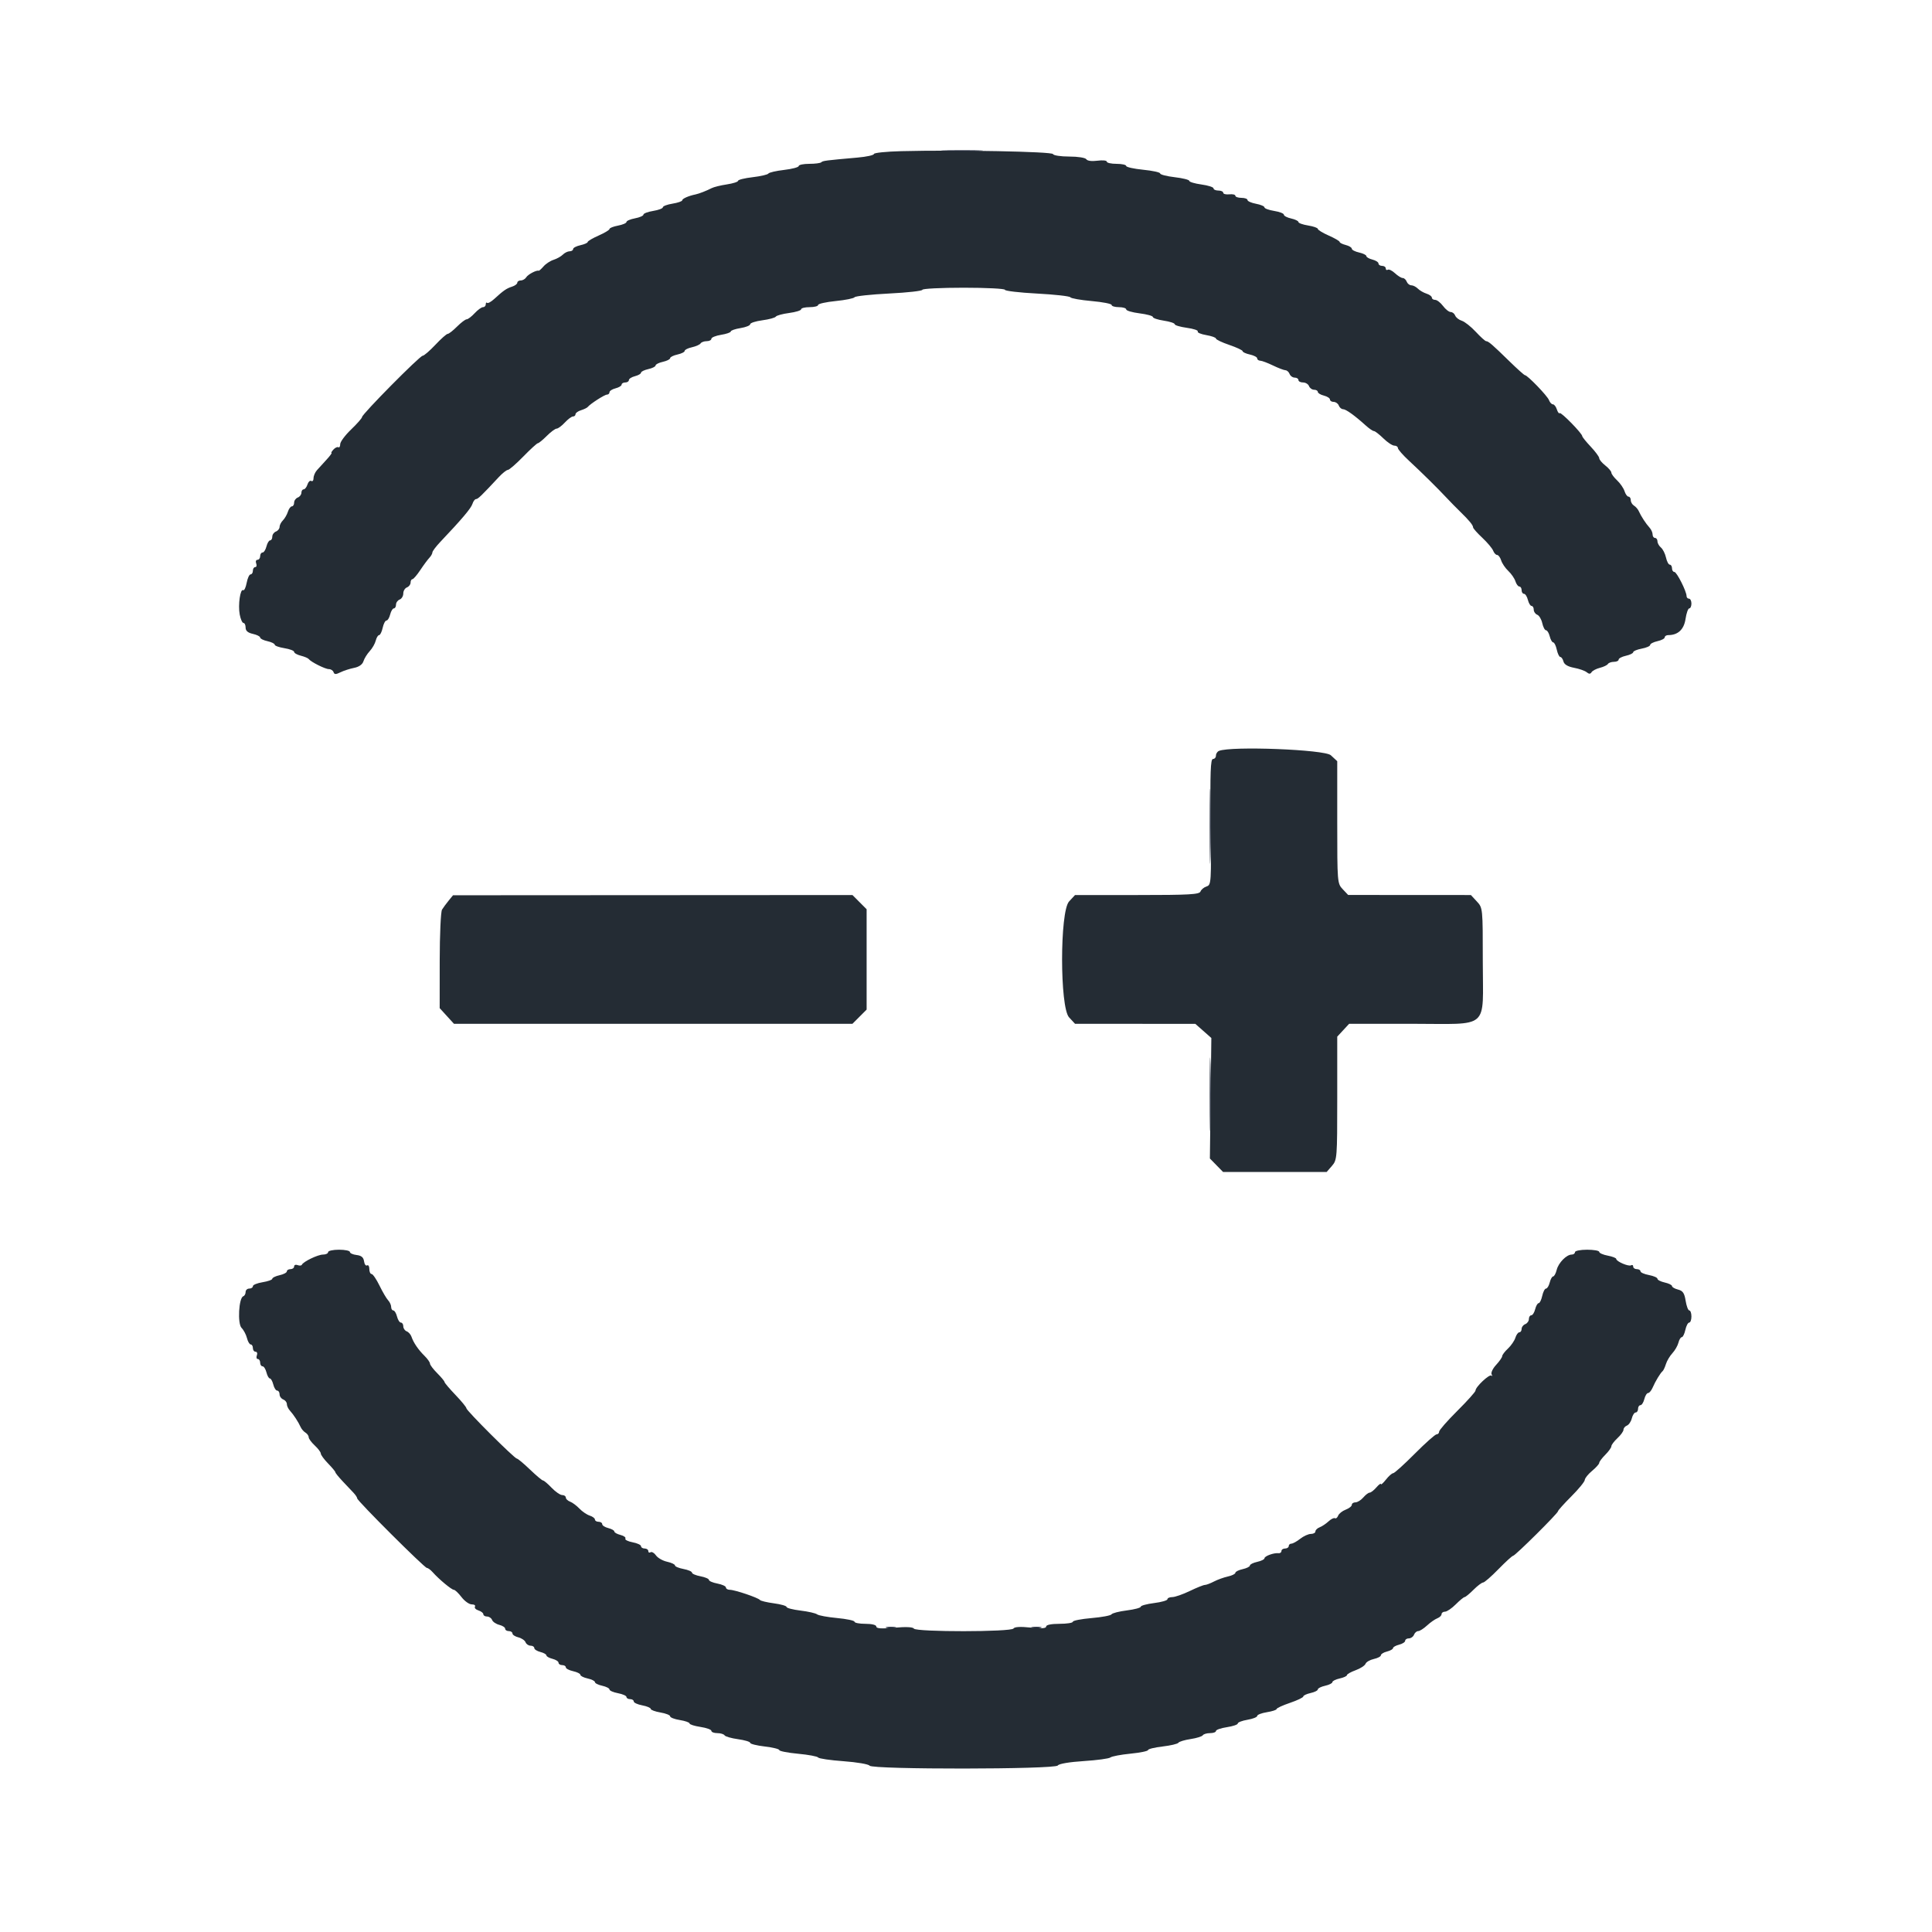 <svg width="250" height="250" viewBox="0 0 250 250" fill="none" xmlns="http://www.w3.org/2000/svg">
<path fill-rule="evenodd" clip-rule="evenodd" d="M116.615 19.56C114.672 19.61 113.082 19.774 113.082 19.927C113.082 20.079 112.13 20.288 110.964 20.39C106.805 20.758 106.471 20.801 106.273 20.999C106.163 21.11 105.461 21.2 104.713 21.2C103.964 21.2 103.352 21.328 103.352 21.484C103.352 21.639 102.505 21.866 101.468 21.987C100.432 22.106 99.514 22.319 99.428 22.458C99.343 22.597 98.424 22.809 97.388 22.93C96.353 23.049 95.505 23.26 95.505 23.396C95.505 23.532 94.849 23.742 94.046 23.863C93.243 23.983 92.36 24.202 92.084 24.347C91.481 24.665 90.446 25.069 90.011 25.157C89.117 25.337 88.285 25.702 88.285 25.912C88.285 26.042 87.72 26.24 87.029 26.351C86.339 26.461 85.774 26.673 85.774 26.822C85.774 26.97 85.209 27.183 84.518 27.294C83.827 27.405 83.262 27.619 83.262 27.77C83.262 27.922 82.768 28.139 82.164 28.252C81.559 28.366 81.065 28.578 81.065 28.724C81.065 28.869 80.57 29.082 79.966 29.195C79.362 29.308 78.868 29.505 78.868 29.632C78.868 29.757 78.233 30.14 77.457 30.482C76.683 30.823 76.047 31.197 76.046 31.314C76.043 31.429 75.618 31.617 75.101 31.731C74.583 31.845 74.159 32.069 74.159 32.227C74.159 32.387 73.957 32.516 73.711 32.516C73.464 32.516 73.069 32.71 72.833 32.947C72.597 33.183 72.057 33.487 71.633 33.62C71.209 33.754 70.626 34.136 70.337 34.469C70.049 34.801 69.766 35.054 69.71 35.032C69.436 34.922 68.323 35.504 68.101 35.873C67.962 36.102 67.644 36.288 67.395 36.288C67.144 36.288 66.939 36.42 66.939 36.583C66.939 36.743 66.632 36.973 66.257 37.092C65.539 37.32 65.149 37.591 63.947 38.691C63.541 39.062 63.131 39.286 63.035 39.189C62.937 39.093 62.858 39.178 62.858 39.38C62.858 39.582 62.698 39.746 62.502 39.746C62.306 39.746 61.818 40.1 61.418 40.533C61.019 40.965 60.553 41.318 60.387 41.318C60.219 41.318 59.658 41.743 59.139 42.261C58.622 42.779 58.078 43.204 57.931 43.204C57.784 43.204 57.065 43.841 56.335 44.619C55.603 45.397 54.864 46.034 54.693 46.034C54.325 46.034 46.849 53.592 46.849 53.964C46.849 54.103 46.213 54.827 45.436 55.572C44.659 56.318 44.023 57.173 44.023 57.471C44.023 57.77 43.918 57.952 43.788 57.873C43.659 57.795 43.371 57.928 43.149 58.169C42.926 58.409 42.814 58.607 42.899 58.607C42.985 58.607 42.697 58.996 42.261 59.472C41.825 59.947 41.267 60.56 41.02 60.834C40.773 61.107 40.571 61.576 40.571 61.874C40.571 62.172 40.44 62.336 40.28 62.237C40.12 62.137 39.898 62.34 39.788 62.689C39.678 63.038 39.455 63.322 39.294 63.322C39.133 63.322 39.002 63.52 39.002 63.76C39.002 64.001 38.79 64.28 38.531 64.38C38.272 64.478 38.06 64.777 38.06 65.042C38.06 65.306 37.928 65.522 37.767 65.522C37.606 65.522 37.376 65.835 37.255 66.215C37.134 66.597 36.843 67.102 36.606 67.338C36.37 67.575 36.176 67.956 36.176 68.184C36.176 68.412 35.964 68.68 35.706 68.78C35.447 68.879 35.235 69.178 35.235 69.442C35.235 69.707 35.109 69.924 34.955 69.924C34.801 69.924 34.587 70.278 34.478 70.71C34.37 71.141 34.142 71.495 33.973 71.495C33.804 71.495 33.665 71.707 33.665 71.967C33.665 72.226 33.509 72.438 33.318 72.438C33.127 72.438 33.051 72.65 33.151 72.91C33.251 73.17 33.195 73.382 33.028 73.382C32.86 73.382 32.723 73.594 32.723 73.853C32.723 74.112 32.588 74.325 32.424 74.325C32.259 74.325 32.032 74.819 31.918 75.422C31.805 76.026 31.603 76.451 31.468 76.368C31.093 76.135 30.786 78.274 31.018 79.511C31.132 80.117 31.35 80.611 31.503 80.611C31.657 80.611 31.782 80.883 31.782 81.215C31.782 81.63 32.075 81.883 32.723 82.025C33.241 82.14 33.665 82.352 33.665 82.498C33.665 82.643 34.089 82.855 34.608 82.968C35.125 83.083 35.549 83.288 35.549 83.426C35.549 83.562 36.114 83.765 36.805 83.876C37.495 83.986 38.06 84.201 38.06 84.353C38.06 84.505 38.447 84.727 38.92 84.845C39.393 84.965 39.852 85.156 39.94 85.272C40.236 85.661 42.075 86.583 42.556 86.583C42.817 86.583 43.089 86.76 43.161 86.977C43.265 87.286 43.456 87.29 44.052 86.996C44.468 86.79 45.261 86.532 45.815 86.424C46.456 86.298 46.897 85.986 47.031 85.565C47.145 85.2 47.511 84.612 47.842 84.256C48.172 83.901 48.524 83.289 48.621 82.896C48.72 82.504 48.916 82.183 49.056 82.183C49.196 82.183 49.403 81.758 49.518 81.24C49.631 80.722 49.851 80.297 50.007 80.297C50.163 80.297 50.379 79.944 50.487 79.511C50.596 79.079 50.81 78.725 50.965 78.725C51.118 78.725 51.243 78.508 51.243 78.243C51.243 77.979 51.456 77.681 51.715 77.581C51.974 77.482 52.185 77.129 52.185 76.796C52.185 76.463 52.397 76.109 52.656 76.01C52.916 75.91 53.128 75.632 53.128 75.391C53.128 75.15 53.234 74.951 53.363 74.951C53.492 74.95 53.951 74.42 54.382 73.772C54.813 73.124 55.343 72.409 55.56 72.18C55.776 71.951 55.952 71.638 55.952 71.483C55.952 71.329 56.411 70.718 56.973 70.125C59.761 67.185 60.952 65.777 61.132 65.207C61.242 64.861 61.452 64.58 61.6 64.58C61.851 64.58 62.285 64.16 64.526 61.755C65.011 61.234 65.547 60.807 65.716 60.807C65.886 60.807 66.783 60.029 67.71 59.079C68.637 58.128 69.49 57.349 69.604 57.349C69.719 57.349 70.236 56.925 70.754 56.407C71.273 55.888 71.845 55.464 72.028 55.464C72.21 55.464 72.688 55.11 73.088 54.678C73.488 54.245 73.963 53.892 74.143 53.892C74.325 53.892 74.472 53.76 74.472 53.599C74.472 53.438 74.79 53.206 75.179 53.086C75.567 52.964 75.956 52.777 76.042 52.671C76.38 52.255 78.232 51.063 78.541 51.063C78.721 51.063 78.868 50.924 78.868 50.755C78.868 50.585 79.221 50.357 79.652 50.249C80.083 50.14 80.437 49.925 80.437 49.772C80.437 49.617 80.648 49.491 80.908 49.491C81.167 49.491 81.379 49.352 81.379 49.183C81.379 49.013 81.733 48.786 82.164 48.678C82.595 48.569 82.948 48.365 82.948 48.225C82.948 48.084 83.372 47.877 83.889 47.762C84.408 47.648 84.832 47.436 84.832 47.291C84.832 47.146 85.256 46.934 85.774 46.819C86.291 46.706 86.715 46.493 86.715 46.348C86.715 46.202 87.139 45.99 87.657 45.876C88.174 45.763 88.598 45.551 88.598 45.404C88.598 45.259 89.021 45.048 89.537 44.935C90.052 44.82 90.555 44.597 90.654 44.437C90.753 44.279 91.107 44.148 91.442 44.148C91.777 44.148 92.051 44.008 92.051 43.837C92.051 43.666 92.616 43.436 93.307 43.325C93.997 43.215 94.562 43.019 94.562 42.891C94.562 42.761 95.127 42.566 95.818 42.455C96.509 42.344 97.074 42.118 97.074 41.954C97.074 41.789 97.784 41.56 98.651 41.445C99.518 41.329 100.3 41.117 100.39 40.972C100.479 40.827 101.254 40.615 102.109 40.501C102.965 40.388 103.666 40.171 103.666 40.021C103.666 39.869 104.16 39.746 104.765 39.746C105.369 39.746 105.864 39.619 105.864 39.465C105.864 39.308 106.888 39.08 108.139 38.955C109.391 38.83 110.491 38.608 110.583 38.463C110.676 38.317 112.689 38.1 115.057 37.981C117.424 37.862 119.361 37.645 119.361 37.498C119.361 37.352 121.763 37.231 124.698 37.231C127.632 37.231 130.034 37.352 130.034 37.5C130.034 37.646 131.901 37.866 134.183 37.986C136.467 38.107 138.408 38.323 138.5 38.467C138.591 38.611 139.831 38.83 141.256 38.956C142.68 39.081 143.845 39.31 143.845 39.465C143.845 39.619 144.269 39.746 144.787 39.746C145.306 39.746 145.73 39.878 145.73 40.038C145.73 40.199 146.507 40.427 147.455 40.546C148.405 40.665 149.182 40.878 149.182 41.021C149.182 41.163 149.818 41.376 150.594 41.492C151.371 41.609 152.007 41.816 152.007 41.954C152.007 42.09 152.713 42.3 153.577 42.419C154.44 42.538 155.075 42.75 154.988 42.892C154.901 43.033 155.395 43.244 156.087 43.361C156.778 43.478 157.344 43.68 157.344 43.81C157.344 43.939 158.121 44.31 159.07 44.633C160.02 44.957 160.797 45.321 160.797 45.444C160.797 45.569 161.221 45.763 161.738 45.876C162.256 45.99 162.68 46.214 162.68 46.373C162.68 46.532 162.856 46.667 163.072 46.673C163.288 46.679 164.029 46.957 164.72 47.291C165.41 47.625 166.138 47.903 166.335 47.909C166.532 47.914 166.775 48.131 166.874 48.391C166.973 48.651 167.271 48.863 167.536 48.863C167.8 48.863 168.017 49.005 168.017 49.177C168.017 49.35 168.284 49.491 168.61 49.491C168.938 49.491 169.286 49.703 169.386 49.963C169.484 50.222 169.783 50.434 170.047 50.434C170.311 50.434 170.527 50.561 170.527 50.715C170.527 50.868 170.88 51.084 171.313 51.191C171.744 51.3 172.097 51.528 172.097 51.698C172.097 51.867 172.314 52.006 172.578 52.006C172.842 52.006 173.14 52.218 173.239 52.477C173.338 52.737 173.587 52.949 173.789 52.949C174.161 52.949 175.304 53.77 176.743 55.071C177.173 55.46 177.641 55.779 177.782 55.779C177.924 55.779 178.473 56.203 179.003 56.721C179.533 57.24 180.173 57.664 180.426 57.664C180.68 57.664 180.887 57.804 180.887 57.975C180.887 58.147 181.536 58.89 182.33 59.625C184.001 61.174 186.011 63.157 187.229 64.459C187.695 64.958 188.472 65.749 188.955 66.218C190.107 67.336 190.617 67.958 190.617 68.242C190.617 68.369 191.154 68.975 191.812 69.591C192.468 70.206 193.099 70.957 193.214 71.26C193.329 71.562 193.56 71.81 193.725 71.81C193.892 71.81 194.128 72.128 194.25 72.517C194.372 72.906 194.789 73.521 195.176 73.882C195.563 74.244 195.977 74.845 196.095 75.219C196.214 75.591 196.441 75.896 196.603 75.896C196.764 75.896 196.896 76.108 196.896 76.368C196.896 76.627 197.034 76.84 197.204 76.84C197.373 76.84 197.6 77.193 197.708 77.625C197.816 78.057 198.031 78.41 198.185 78.41C198.339 78.41 198.466 78.628 198.466 78.892C198.466 79.157 198.668 79.452 198.916 79.547C199.165 79.642 199.459 80.134 199.569 80.638C199.68 81.141 199.898 81.555 200.054 81.555C200.21 81.555 200.425 81.909 200.534 82.34C200.642 82.772 200.845 83.126 200.985 83.126C201.126 83.126 201.334 83.55 201.447 84.07C201.56 84.588 201.767 85.013 201.906 85.013C202.045 85.013 202.228 85.276 202.312 85.598C202.413 85.984 202.879 86.261 203.682 86.413C204.352 86.537 205.088 86.796 205.316 86.985C205.619 87.235 205.792 87.234 205.947 86.981C206.066 86.791 206.55 86.536 207.025 86.416C207.5 86.298 207.966 86.074 208.061 85.92C208.156 85.766 208.508 85.641 208.842 85.641C209.177 85.641 209.451 85.51 209.451 85.352C209.451 85.192 209.875 84.969 210.393 84.855C210.912 84.74 211.336 84.533 211.336 84.393C211.336 84.254 211.83 84.046 212.434 83.933C213.038 83.82 213.533 83.603 213.533 83.451C213.533 83.3 213.957 83.083 214.474 82.968C214.992 82.855 215.416 82.632 215.416 82.472C215.416 82.313 215.622 82.183 215.872 82.183C217.128 82.183 217.903 81.458 218.107 80.095C218.219 79.341 218.437 78.725 218.591 78.725C218.743 78.725 218.869 78.442 218.869 78.097C218.869 77.751 218.727 77.468 218.554 77.468C218.383 77.468 218.241 77.319 218.241 77.136C218.241 76.524 216.973 74.01 216.664 74.01C216.495 74.01 216.357 73.798 216.357 73.538C216.357 73.279 216.228 73.067 216.069 73.067C215.91 73.067 215.689 72.653 215.578 72.146C215.467 71.639 215.172 71.056 214.925 70.85C214.676 70.644 214.474 70.28 214.474 70.042C214.474 69.805 214.333 69.609 214.16 69.609C213.987 69.609 213.846 69.407 213.846 69.161C213.846 68.913 213.669 68.518 213.454 68.282C212.983 67.769 212.351 66.801 212.063 66.152C211.948 65.892 211.666 65.566 211.437 65.428C211.209 65.291 211.021 64.972 211.021 64.721C211.021 64.471 210.89 64.265 210.729 64.265C210.567 64.265 210.336 63.947 210.214 63.559C210.092 63.17 209.658 62.539 209.252 62.159C208.844 61.778 208.51 61.328 208.51 61.16C208.51 60.991 208.157 60.575 207.726 60.235C207.293 59.895 206.94 59.471 206.94 59.291C206.94 59.113 206.446 58.441 205.841 57.8C205.237 57.158 204.743 56.547 204.743 56.441C204.743 56.094 201.999 53.288 201.827 53.459C201.736 53.55 201.569 53.332 201.454 52.972C201.341 52.614 201.112 52.321 200.945 52.321C200.778 52.321 200.549 52.073 200.436 51.771C200.23 51.222 197.652 48.548 197.329 48.548C197.235 48.548 196.327 47.735 195.31 46.741C193.107 44.587 192.599 44.148 192.309 44.148C192.188 44.148 191.583 43.6 190.962 42.932C190.341 42.264 189.528 41.621 189.156 41.505C188.783 41.389 188.399 41.088 188.302 40.835C188.206 40.582 187.944 40.376 187.72 40.376C187.497 40.376 187.048 40.022 186.725 39.589C186.401 39.157 185.943 38.803 185.708 38.803C185.474 38.803 185.281 38.672 185.281 38.511C185.281 38.35 184.969 38.118 184.589 37.997C184.209 37.877 183.704 37.584 183.468 37.347C183.233 37.111 182.853 36.918 182.624 36.918C182.396 36.918 182.128 36.706 182.028 36.446C181.929 36.186 181.697 35.975 181.51 35.975C181.325 35.975 180.876 35.697 180.512 35.357C180.148 35.016 179.73 34.813 179.584 34.904C179.436 34.995 179.317 34.919 179.317 34.736C179.317 34.553 179.105 34.403 178.846 34.403C178.587 34.403 178.375 34.264 178.375 34.094C178.375 33.925 178.022 33.697 177.59 33.589C177.159 33.481 176.806 33.277 176.806 33.136C176.806 32.995 176.382 32.788 175.864 32.673C175.346 32.56 174.923 32.339 174.923 32.183C174.923 32.027 174.569 31.811 174.137 31.703C173.706 31.594 173.351 31.415 173.35 31.304C173.348 31.193 172.712 30.823 171.937 30.482C171.162 30.14 170.527 29.752 170.527 29.621C170.527 29.489 169.963 29.29 169.273 29.179C168.582 29.069 168.017 28.867 168.017 28.729C168.017 28.593 167.593 28.386 167.074 28.273C166.557 28.16 166.133 27.938 166.133 27.78C166.133 27.623 165.568 27.405 164.877 27.294C164.186 27.183 163.621 26.975 163.621 26.833C163.621 26.69 163.127 26.48 162.523 26.367C161.919 26.253 161.424 26.034 161.424 25.88C161.424 25.726 161.071 25.601 160.64 25.601C160.209 25.601 159.855 25.479 159.855 25.33C159.855 25.181 159.502 25.098 159.07 25.146C158.639 25.192 158.285 25.102 158.285 24.945C158.285 24.787 158.003 24.658 157.657 24.658C157.312 24.658 157.03 24.53 157.03 24.374C157.03 24.216 156.323 23.991 155.46 23.872C154.597 23.753 153.891 23.542 153.891 23.402C153.891 23.263 153.043 23.049 152.007 22.93C150.972 22.809 150.124 22.592 150.124 22.445C150.124 22.3 149.135 22.084 147.927 21.965C146.717 21.845 145.73 21.625 145.73 21.475C145.73 21.323 145.164 21.2 144.474 21.2C143.783 21.2 143.218 21.072 143.218 20.916C143.218 20.76 142.671 20.705 142.003 20.795C141.277 20.892 140.701 20.817 140.572 20.608C140.45 20.41 139.489 20.257 138.36 20.257C137.262 20.257 136.316 20.113 136.258 19.937C136.15 19.613 123.86 19.378 116.615 19.56ZM157.736 97.165C157.521 97.253 157.344 97.525 157.344 97.769C157.344 98.014 157.167 98.214 156.952 98.214C156.645 98.214 156.58 100.001 156.656 106.36C156.751 114.23 156.733 114.512 156.136 114.702C155.796 114.81 155.439 115.105 155.342 115.359C155.194 115.745 153.891 115.817 147.136 115.817H139.108L138.338 116.649C137.132 117.953 137.132 130.343 138.338 131.646L139.108 132.478L146.892 132.483L154.675 132.487L155.712 133.402L156.747 134.317L156.653 142.112L156.558 149.908L157.411 150.78L158.265 151.653H164.967H171.669L172.354 150.865C173.019 150.099 173.038 149.846 173.038 142.109V134.141L173.808 133.31L174.578 132.478H182.594C192.921 132.478 191.873 133.386 191.873 124.438C191.873 117.489 191.872 117.481 191.103 116.649L190.333 115.817L182.392 115.812L174.451 115.808L173.745 115.061C173.051 114.328 173.038 114.177 173.038 106.406V98.499L172.208 97.729C171.411 96.988 159.336 96.519 157.736 97.165ZM58.056 116.539C57.746 116.921 57.359 117.444 57.198 117.704C57.036 117.963 56.902 120.937 56.898 124.313L56.894 130.452L57.818 131.465L58.742 132.478H84.524H110.307L111.224 131.559L112.141 130.64V124.147V117.655L111.224 116.737L110.307 115.817L84.463 115.832L58.621 115.847L58.056 116.539ZM42.455 162.026C42.455 162.199 42.159 162.341 41.797 162.341C41.136 162.341 39.244 163.252 39.06 163.659C39.006 163.779 38.758 163.8 38.511 163.704C38.263 163.608 38.06 163.687 38.06 163.879C38.06 164.07 37.849 164.227 37.589 164.227C37.33 164.227 37.118 164.357 37.118 164.516C37.118 164.675 36.694 164.899 36.176 165.012C35.659 165.127 35.235 165.332 35.235 165.469C35.235 165.606 34.67 165.808 33.979 165.919C33.288 166.029 32.723 166.26 32.723 166.43C32.723 166.601 32.511 166.741 32.253 166.741C31.994 166.741 31.782 166.941 31.782 167.187C31.782 167.432 31.645 167.679 31.479 167.737C30.895 167.938 30.716 171.287 31.259 171.831C31.53 172.102 31.844 172.695 31.957 173.147C32.071 173.601 32.29 173.972 32.443 173.972C32.598 173.972 32.723 174.184 32.723 174.442C32.723 174.702 32.88 174.914 33.071 174.914C33.262 174.914 33.337 175.127 33.237 175.386C33.139 175.645 33.194 175.857 33.362 175.857C33.529 175.857 33.665 176.069 33.665 176.329C33.665 176.588 33.804 176.8 33.973 176.8C34.142 176.8 34.37 177.154 34.478 177.587C34.587 178.018 34.785 178.372 34.921 178.372C35.056 178.372 35.255 178.726 35.364 179.157C35.472 179.59 35.699 179.944 35.868 179.944C36.038 179.944 36.176 180.16 36.176 180.425C36.176 180.691 36.388 180.988 36.648 181.087C36.906 181.187 37.118 181.455 37.118 181.683C37.118 181.913 37.294 182.292 37.511 182.529C37.981 183.042 38.612 184.009 38.902 184.659C39.017 184.918 39.298 185.244 39.527 185.381C39.756 185.52 39.943 185.786 39.943 185.974C39.943 186.162 40.297 186.644 40.728 187.044C41.16 187.445 41.513 187.916 41.513 188.091C41.513 188.266 41.937 188.844 42.455 189.375C42.972 189.905 43.396 190.416 43.396 190.509C43.396 190.603 43.821 191.128 44.34 191.677C44.859 192.226 45.495 192.899 45.753 193.173C46.01 193.447 46.222 193.77 46.222 193.891C46.222 194.201 54.933 202.891 55.243 202.891C55.385 202.891 55.718 203.138 55.987 203.441C56.795 204.352 58.44 205.72 58.728 205.72C58.876 205.72 59.322 206.145 59.719 206.663C60.116 207.181 60.711 207.606 61.041 207.606C61.37 207.606 61.558 207.738 61.46 207.897C61.361 208.058 61.564 208.28 61.912 208.39C62.26 208.501 62.545 208.723 62.545 208.884C62.545 209.046 62.761 209.178 63.025 209.178C63.289 209.178 63.583 209.377 63.675 209.621C63.769 209.865 64.188 210.15 64.608 210.256C65.027 210.361 65.369 210.586 65.369 210.755C65.369 210.925 65.581 211.064 65.841 211.064C66.099 211.064 66.311 211.203 66.311 211.372C66.311 211.542 66.654 211.767 67.073 211.872C67.492 211.977 67.912 212.263 68.005 212.506C68.099 212.75 68.391 212.95 68.655 212.95C68.92 212.95 69.136 213.088 69.136 213.258C69.136 213.427 69.49 213.655 69.921 213.764C70.353 213.872 70.706 214.073 70.706 214.208C70.706 214.343 71.06 214.542 71.491 214.651C71.922 214.759 72.275 214.987 72.275 215.157C72.275 215.326 72.487 215.464 72.746 215.464C73.006 215.464 73.218 215.595 73.218 215.754C73.218 215.913 73.64 216.136 74.159 216.251C74.677 216.364 75.101 216.576 75.101 216.722C75.101 216.868 75.525 217.08 76.042 217.194C76.56 217.307 76.984 217.519 76.984 217.666C76.984 217.811 77.407 218.023 77.926 218.136C78.444 218.251 78.868 218.468 78.868 218.619C78.868 218.771 79.362 218.986 79.966 219.1C80.57 219.213 81.065 219.433 81.065 219.587C81.065 219.74 81.277 219.866 81.535 219.866C81.795 219.866 82.007 220 82.007 220.166C82.007 220.331 82.501 220.559 83.105 220.672C83.709 220.785 84.204 220.992 84.204 221.131C84.204 221.268 84.769 221.477 85.459 221.594C86.15 221.711 86.715 221.934 86.715 222.089C86.715 222.245 87.28 222.464 87.971 222.573C88.661 222.684 89.227 222.882 89.227 223.014C89.227 223.144 89.862 223.348 90.639 223.464C91.416 223.581 92.051 223.809 92.051 223.971C92.051 224.133 92.397 224.266 92.818 224.266C93.24 224.266 93.663 224.394 93.76 224.552C93.856 224.708 94.641 224.934 95.505 225.052C96.367 225.171 97.074 225.382 97.074 225.523C97.074 225.662 97.921 225.875 98.958 225.995C99.993 226.115 100.841 226.325 100.841 226.461C100.841 226.596 101.936 226.809 103.273 226.935C104.612 227.059 105.778 227.278 105.866 227.418C105.955 227.559 107.438 227.777 109.163 227.901C110.888 228.027 112.399 228.285 112.522 228.477C112.851 228.988 136.562 228.966 136.878 228.453C137.013 228.234 138.377 228.002 140.234 227.883C141.954 227.772 143.506 227.562 143.682 227.416C143.859 227.269 145.027 227.048 146.279 226.924C147.53 226.801 148.554 226.591 148.554 226.457C148.554 226.324 149.402 226.115 150.438 225.995C151.475 225.875 152.395 225.657 152.486 225.51C152.576 225.365 153.283 225.151 154.059 225.034C154.834 224.918 155.545 224.697 155.64 224.544C155.734 224.392 156.156 224.266 156.578 224.266C156.999 224.266 157.344 224.141 157.344 223.988C157.344 223.835 157.98 223.614 158.756 223.497C159.533 223.38 160.168 223.165 160.168 223.017C160.168 222.87 160.733 222.654 161.424 222.537C162.115 222.421 162.68 222.198 162.68 222.042C162.68 221.887 163.245 221.669 163.935 221.558C164.626 221.448 165.191 221.262 165.191 221.148C165.191 221.033 165.968 220.674 166.918 220.351C167.867 220.028 168.644 219.656 168.644 219.526C168.644 219.394 169.068 219.194 169.586 219.079C170.104 218.966 170.527 218.754 170.527 218.608C170.527 218.463 170.951 218.251 171.47 218.136C171.987 218.023 172.411 217.811 172.411 217.666C172.411 217.519 172.835 217.307 173.353 217.194C173.87 217.08 174.294 216.885 174.294 216.761C174.294 216.636 174.798 216.352 175.413 216.129C176.03 215.906 176.606 215.532 176.696 215.299C176.785 215.065 177.27 214.784 177.774 214.673C178.277 214.563 178.688 214.344 178.688 214.188C178.688 214.032 179.042 213.816 179.474 213.708C179.905 213.599 180.258 213.399 180.258 213.264C180.258 213.128 180.612 212.93 181.043 212.821C181.475 212.713 181.828 212.485 181.828 212.315C181.828 212.145 182.044 212.006 182.308 212.006C182.574 212.006 182.871 211.794 182.971 211.536C183.069 211.276 183.314 211.064 183.513 211.064C183.713 211.064 184.226 210.738 184.656 210.34C185.086 209.943 185.686 209.523 185.988 209.407C186.29 209.291 186.537 209.051 186.537 208.873C186.537 208.695 186.738 208.549 186.984 208.549C187.229 208.549 187.854 208.124 188.372 207.606C188.89 207.088 189.406 206.663 189.518 206.663C189.632 206.663 190.148 206.239 190.666 205.72C191.183 205.202 191.744 204.778 191.911 204.778C192.077 204.778 192.973 203.999 193.899 203.048C194.828 202.097 195.679 201.32 195.795 201.32C196.058 201.32 201.604 195.816 201.604 195.555C201.604 195.447 202.381 194.582 203.33 193.631C204.28 192.681 205.063 191.722 205.07 191.503C205.078 191.283 205.502 190.756 206.012 190.332C206.522 189.908 206.94 189.442 206.94 189.296C206.94 189.15 207.293 188.678 207.726 188.245C208.157 187.813 208.51 187.318 208.51 187.145C208.51 186.971 208.863 186.502 209.294 186.101C209.727 185.701 210.08 185.208 210.08 185.006C210.08 184.804 210.278 184.563 210.522 184.469C210.766 184.375 211.051 183.956 211.155 183.536C211.261 183.117 211.485 182.773 211.655 182.773C211.824 182.773 211.963 182.56 211.963 182.302C211.963 182.042 212.102 181.83 212.271 181.83C212.44 181.83 212.667 181.476 212.775 181.044C212.884 180.611 213.102 180.258 213.26 180.258C213.418 180.258 213.685 179.941 213.853 179.551C214.206 178.733 214.858 177.657 215.138 177.429C215.244 177.343 215.438 176.929 215.569 176.511C215.7 176.091 216.077 175.457 216.408 175.102C216.738 174.746 217.09 174.134 217.189 173.742C217.286 173.35 217.483 173.029 217.623 173.029C217.763 173.029 217.97 172.604 218.084 172.085C218.198 171.566 218.42 171.142 218.58 171.142C218.738 171.142 218.869 170.788 218.869 170.356C218.869 169.925 218.746 169.571 218.595 169.571C218.445 169.571 218.232 169.008 218.121 168.318C217.962 167.327 217.759 167.026 217.139 166.87C216.709 166.762 216.357 166.558 216.357 166.418C216.357 166.278 215.933 166.069 215.416 165.956C214.898 165.841 214.474 165.624 214.474 165.473C214.474 165.322 213.98 165.106 213.376 164.991C212.772 164.878 212.277 164.66 212.277 164.506C212.277 164.352 212.065 164.227 211.806 164.227C211.548 164.227 211.336 164.077 211.336 163.894C211.336 163.711 211.214 163.636 211.065 163.728C210.752 163.922 209.143 163.234 209.14 162.904C209.138 162.784 208.644 162.591 208.039 162.478C207.434 162.364 206.94 162.145 206.94 161.991C206.94 161.837 206.234 161.712 205.371 161.712C204.508 161.712 203.801 161.853 203.801 162.026C203.801 162.199 203.611 162.341 203.379 162.341C202.706 162.341 201.665 163.402 201.434 164.324C201.318 164.789 201.111 165.169 200.976 165.169C200.841 165.169 200.642 165.523 200.534 165.956C200.425 166.388 200.21 166.741 200.054 166.741C199.898 166.741 199.677 167.166 199.564 167.684C199.45 168.203 199.243 168.627 199.103 168.627C198.961 168.627 198.758 168.981 198.649 169.414C198.542 169.845 198.315 170.199 198.145 170.199C197.976 170.199 197.837 170.416 197.837 170.681C197.837 170.946 197.625 171.243 197.367 171.343C197.108 171.442 196.896 171.721 196.896 171.962C196.896 172.203 196.764 172.399 196.603 172.399C196.441 172.399 196.21 172.718 196.088 173.107C195.966 173.496 195.533 174.125 195.126 174.507C194.718 174.887 194.384 175.327 194.384 175.483C194.384 175.638 194.029 176.15 193.595 176.619C193.16 177.089 192.9 177.639 193.016 177.844C193.133 178.048 193.122 178.118 192.991 178C192.734 177.77 190.931 179.464 190.931 179.937C190.931 180.094 189.872 181.277 188.577 182.565C187.282 183.853 186.223 185.064 186.223 185.255C186.223 185.446 186.075 185.602 185.894 185.602C185.714 185.602 184.441 186.734 183.065 188.117C181.69 189.5 180.435 190.632 180.277 190.632C180.12 190.632 179.697 191.004 179.34 191.46C178.982 191.915 178.688 192.176 178.688 192.041C178.688 191.904 178.425 192.097 178.103 192.47C177.781 192.842 177.388 193.147 177.231 193.147C177.073 193.147 176.703 193.429 176.407 193.775C176.113 194.12 175.657 194.403 175.396 194.403C175.136 194.403 174.923 194.548 174.923 194.726C174.923 194.903 174.566 195.184 174.13 195.35C173.694 195.515 173.255 195.866 173.155 196.127C173.054 196.388 172.868 196.535 172.74 196.456C172.611 196.377 172.237 196.561 171.909 196.867C171.581 197.172 171.065 197.516 170.763 197.632C170.461 197.747 170.214 197.988 170.214 198.166C170.214 198.344 169.95 198.49 169.628 198.49C169.307 198.49 168.683 198.773 168.245 199.118C167.806 199.465 167.292 199.748 167.103 199.748C166.915 199.748 166.761 199.889 166.761 200.062C166.761 200.234 166.549 200.376 166.29 200.376C166.03 200.376 165.818 200.523 165.818 200.704C165.818 200.884 165.642 201.011 165.426 200.984C164.837 200.912 163.621 201.358 163.621 201.645C163.621 201.785 163.197 201.991 162.68 202.105C162.162 202.219 161.738 202.431 161.738 202.576C161.738 202.722 161.314 202.935 160.797 203.048C160.278 203.161 159.855 203.374 159.855 203.52C159.855 203.665 159.422 203.88 158.892 203.996C158.362 204.113 157.55 204.406 157.087 204.647C156.624 204.89 156.094 205.089 155.912 205.09C155.728 205.091 154.846 205.445 153.951 205.878C153.057 206.309 152.041 206.663 151.695 206.663C151.349 206.663 151.065 206.789 151.065 206.941C151.065 207.094 150.288 207.317 149.34 207.435C148.39 207.555 147.613 207.767 147.613 207.907C147.613 208.047 146.8 208.263 145.808 208.388C144.815 208.512 143.925 208.739 143.828 208.894C143.732 209.049 142.567 209.267 141.238 209.38C139.91 209.493 138.824 209.705 138.824 209.853C138.824 210 138.047 210.121 137.097 210.121C136.035 210.121 135.37 210.256 135.37 210.472C135.37 210.716 134.76 210.758 133.361 210.607C132.051 210.467 131.281 210.509 131.146 210.728C130.866 211.182 118.535 211.192 118.256 210.739C118.127 210.531 117.219 210.489 115.727 210.625C114.07 210.775 113.397 210.733 113.397 210.478C113.397 210.265 112.832 210.121 111.984 210.121C111.208 210.121 110.572 210 110.572 209.851C110.572 209.704 109.558 209.488 108.319 209.373C107.08 209.257 105.915 209.043 105.73 208.895C105.545 208.748 104.58 208.528 103.587 208.408C102.595 208.288 101.782 208.077 101.782 207.939C101.782 207.8 101.043 207.589 100.141 207.469C99.237 207.349 98.424 207.153 98.335 207.035C98.116 206.746 95.08 205.72 94.442 205.72C94.163 205.72 93.935 205.585 93.935 205.42C93.935 205.254 93.441 205.028 92.837 204.913C92.232 204.799 91.738 204.587 91.738 204.442C91.738 204.296 91.243 204.084 90.639 203.97C90.035 203.857 89.541 203.644 89.541 203.499C89.541 203.353 89.046 203.141 88.442 203.027C87.837 202.914 87.342 202.707 87.342 202.566C87.342 202.427 86.884 202.211 86.323 202.088C85.761 201.965 85.116 201.597 84.888 201.272C84.662 200.947 84.344 200.761 84.183 200.861C84.021 200.96 83.889 200.892 83.889 200.709C83.889 200.526 83.677 200.376 83.419 200.376C83.16 200.376 82.948 200.242 82.948 200.076C82.948 199.911 82.455 199.683 81.852 199.57C81.25 199.457 80.831 199.243 80.924 199.094C81.015 198.945 80.731 198.733 80.293 198.622C79.854 198.512 79.495 198.311 79.495 198.176C79.495 198.04 79.142 197.841 78.711 197.733C78.278 197.624 77.926 197.396 77.926 197.227C77.926 197.057 77.715 196.918 77.455 196.918C77.196 196.918 76.984 196.786 76.984 196.625C76.984 196.464 76.679 196.235 76.308 196.117C75.935 195.998 75.335 195.59 74.973 195.208C74.611 194.826 74.069 194.423 73.767 194.312C73.465 194.201 73.218 193.963 73.218 193.785C73.218 193.607 73.007 193.46 72.749 193.46C72.492 193.46 71.876 193.036 71.381 192.518C70.887 191.999 70.385 191.575 70.268 191.575C70.151 191.575 69.392 190.938 68.581 190.16C67.77 189.382 67.009 188.745 66.888 188.745C66.582 188.745 60.348 182.529 60.348 182.224C60.348 182.087 59.712 181.311 58.935 180.5C58.158 179.688 57.522 178.937 57.522 178.831C57.522 178.725 57.098 178.214 56.581 177.695C56.062 177.177 55.639 176.615 55.639 176.447C55.639 176.279 55.321 175.829 54.933 175.447C54.129 174.657 53.505 173.742 53.245 172.971C53.146 172.681 52.867 172.366 52.626 172.274C52.384 172.181 52.185 171.888 52.185 171.624C52.185 171.359 52.047 171.142 51.878 171.142C51.709 171.142 51.481 170.788 51.373 170.356C51.264 169.925 51.05 169.571 50.896 169.571C50.742 169.571 50.616 169.369 50.616 169.121C50.616 168.875 50.44 168.486 50.224 168.257C50.007 168.028 49.503 167.17 49.104 166.349C48.703 165.528 48.244 164.856 48.083 164.856C47.922 164.856 47.791 164.564 47.791 164.208C47.791 163.852 47.66 163.642 47.5 163.741C47.339 163.841 47.162 163.601 47.107 163.209C47.034 162.698 46.763 162.47 46.143 162.398C45.668 162.343 45.279 162.167 45.279 162.006C45.279 161.845 44.644 161.712 43.868 161.712C43.091 161.712 42.455 161.853 42.455 162.026Z" fill="#242C34"/>
<path fill-rule="evenodd" clip-rule="evenodd" d="M122.25 19.548C123.409 19.607 125.385 19.607 126.645 19.548C127.904 19.488 126.956 19.439 124.54 19.438C122.122 19.438 121.092 19.487 122.25 19.548ZM156.537 106.859C156.537 111.181 156.581 112.993 156.635 110.885C156.689 108.777 156.69 105.24 156.635 103.027C156.582 100.812 156.537 102.537 156.537 106.859ZM156.537 141.593C156.537 145.829 156.581 147.562 156.635 145.445C156.69 143.327 156.69 139.862 156.635 137.743C156.581 135.626 156.537 137.359 156.537 141.593ZM114.731 210.651C115.033 210.731 115.527 210.731 115.829 210.651C116.131 210.573 115.884 210.509 115.28 210.509C114.675 210.509 114.429 210.573 114.731 210.651ZM133.565 210.651C133.867 210.731 134.36 210.731 134.664 210.651C134.966 210.573 134.718 210.509 134.114 210.509C133.509 210.509 133.262 210.573 133.565 210.651Z" fill="#242C3C"/>
</svg>
